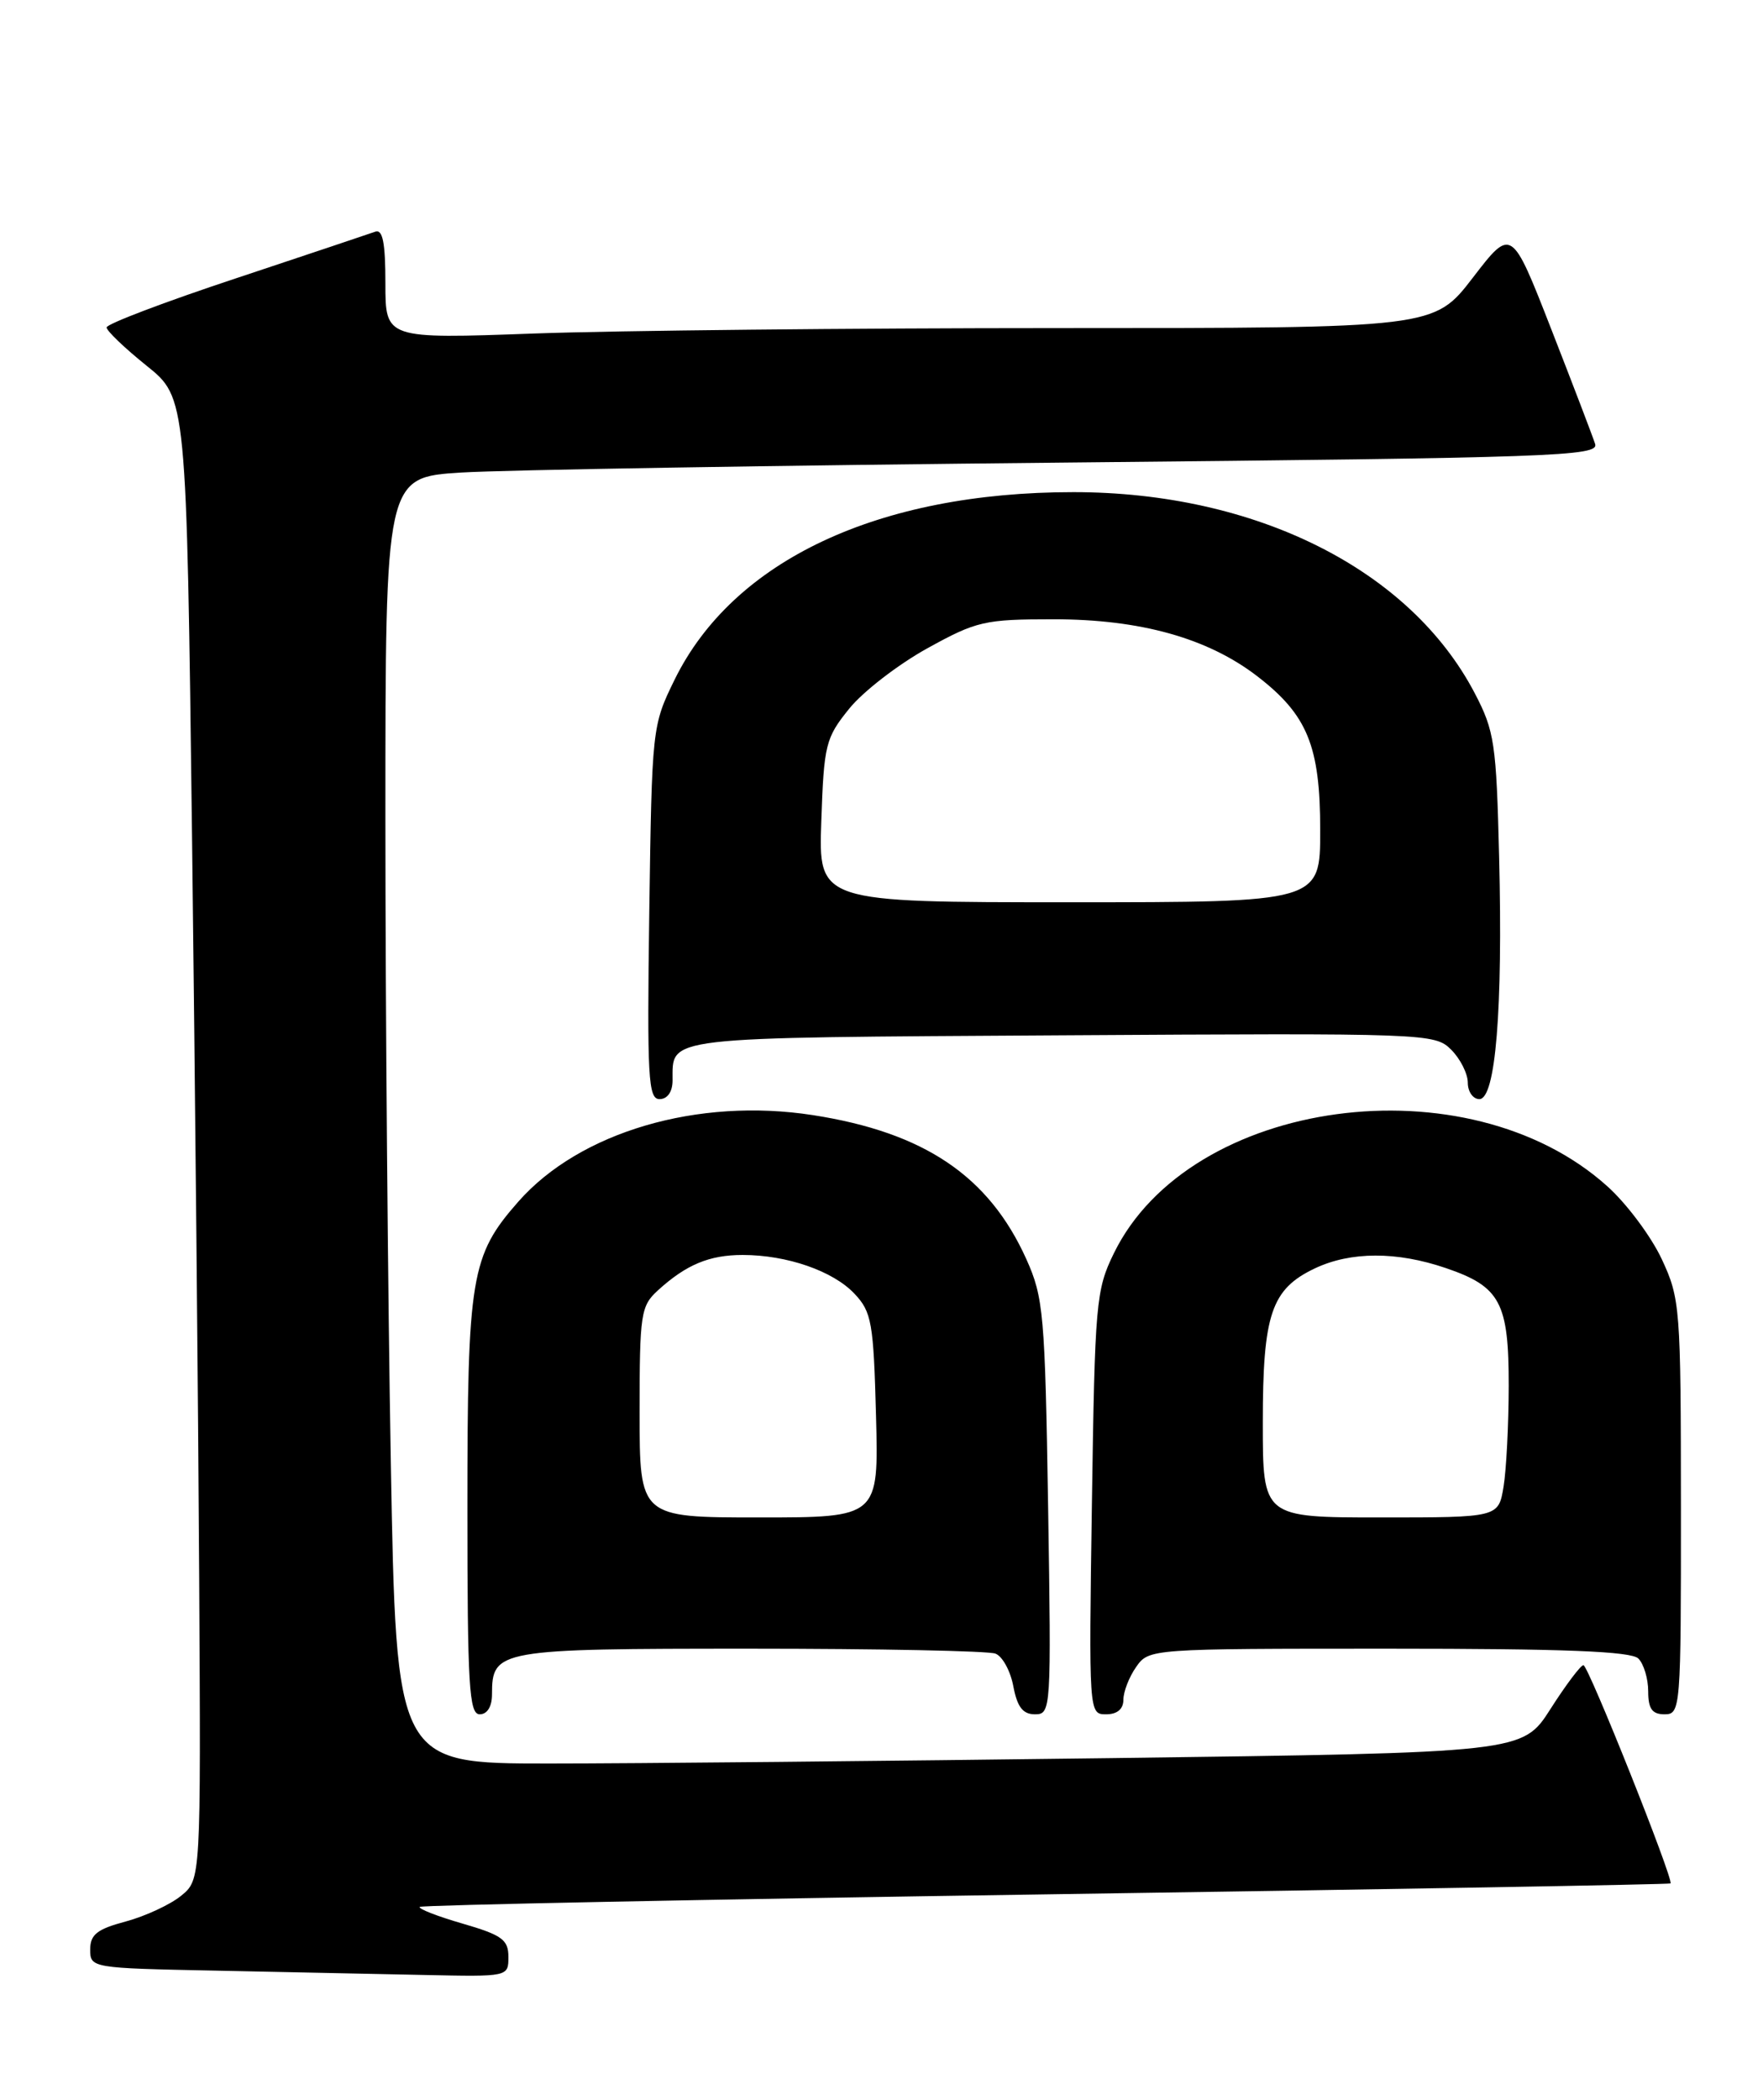 <?xml version="1.0" encoding="UTF-8" standalone="no"?>
<!DOCTYPE svg PUBLIC "-//W3C//DTD SVG 1.1//EN" "http://www.w3.org/Graphics/SVG/1.1/DTD/svg11.dtd" >
<svg xmlns="http://www.w3.org/2000/svg" xmlns:xlink="http://www.w3.org/1999/xlink" version="1.1" viewBox="0 0 215 256">
 <g >
 <path fill="currentColor"
d=" M 62.00 238.57 C 62.00 236.48 61.22 235.91 56.39 234.51 C 53.31 233.62 50.97 232.70 51.19 232.48 C 51.41 232.26 85.77 231.57 127.55 230.95 C 169.32 230.34 203.60 229.74 203.72 229.62 C 204.14 229.19 193.69 203.00 193.10 203.01 C 192.77 203.01 190.96 205.41 189.09 208.34 C 185.68 213.68 185.68 213.68 135.59 214.34 C 108.04 214.70 77.14 215.00 66.91 215.00 C 48.32 215.00 48.32 215.00 47.66 178.25 C 47.30 158.04 47.00 122.75 47.00 99.84 C 47.00 58.19 47.00 58.19 56.25 57.61 C 61.34 57.29 94.65 56.74 130.28 56.39 C 189.52 55.81 195.01 55.62 194.53 54.13 C 194.24 53.23 191.83 46.92 189.17 40.11 C 184.33 27.72 184.33 27.72 179.61 33.86 C 174.88 40.00 174.88 40.00 129.10 40.00 C 103.92 40.00 75.15 40.30 65.16 40.66 C 47.00 41.32 47.00 41.32 47.00 34.55 C 47.00 29.56 46.67 27.91 45.75 28.25 C 45.06 28.50 37.41 31.06 28.75 33.94 C 20.09 36.81 13.00 39.50 13.00 39.92 C 13.00 40.33 15.19 42.43 17.88 44.59 C 22.75 48.50 22.75 48.50 23.42 102.00 C 23.78 131.43 24.18 172.07 24.29 192.33 C 24.50 229.16 24.50 229.16 22.08 231.13 C 20.75 232.21 17.71 233.62 15.33 234.26 C 11.84 235.19 11.00 235.85 11.00 237.68 C 11.00 239.92 11.16 239.95 26.25 240.25 C 34.64 240.42 46.11 240.66 51.75 240.78 C 62.00 241.00 62.00 241.00 62.00 238.57 Z  M 60.00 206.57 C 60.00 201.12 60.70 201.00 91.49 201.00 C 107.08 201.00 120.54 201.27 121.39 201.60 C 122.25 201.92 123.23 203.72 123.58 205.60 C 124.06 208.12 124.74 209.00 126.22 209.00 C 128.18 209.00 128.21 208.46 127.82 183.75 C 127.44 160.17 127.26 158.17 125.16 153.50 C 120.59 143.37 112.71 138.06 99.13 135.95 C 85.09 133.77 70.69 138.00 63.21 146.50 C 57.42 153.08 57.00 155.60 57.00 183.87 C 57.00 205.54 57.21 209.00 58.50 209.00 C 59.42 209.00 60.00 208.06 60.00 206.57 Z  M 137.00 207.22 C 137.00 206.24 137.70 204.44 138.56 203.22 C 140.11 201.01 140.27 201.00 169.36 201.00 C 190.77 201.00 198.92 201.32 199.80 202.20 C 200.46 202.86 201.00 204.66 201.00 206.20 C 201.00 208.33 201.48 209.00 203.00 209.00 C 204.95 209.00 205.00 208.34 204.99 183.75 C 204.98 159.40 204.90 158.32 202.65 153.50 C 201.36 150.75 198.39 146.76 196.03 144.64 C 178.96 129.25 145.10 133.84 135.84 152.79 C 133.65 157.26 133.52 158.81 133.16 183.25 C 132.78 208.90 132.79 209.00 134.89 209.00 C 136.25 209.00 137.00 208.36 137.00 207.22 Z  M 82.02 131.75 C 82.05 126.32 80.29 126.52 129.43 126.22 C 174.02 125.95 174.98 125.98 176.97 127.97 C 178.09 129.09 179.00 130.90 179.00 132.00 C 179.00 133.10 179.64 134.00 180.41 134.00 C 182.39 134.00 183.28 123.11 182.82 104.48 C 182.48 90.64 182.26 89.12 179.84 84.50 C 171.94 69.41 153.13 60.00 130.91 60.00 C 107.11 60.00 89.41 68.32 82.27 82.86 C 79.53 88.45 79.50 88.71 79.18 111.25 C 78.90 131.38 79.05 134.00 80.43 134.00 C 81.39 134.00 82.01 133.12 82.02 131.75 Z  M 78.00 172.17 C 78.00 160.15 78.14 159.22 80.25 157.30 C 83.68 154.18 86.50 153.00 90.57 153.00 C 95.97 153.00 101.60 154.95 104.21 157.73 C 106.30 159.94 106.53 161.26 106.83 172.58 C 107.16 185.00 107.16 185.00 92.58 185.00 C 78.00 185.00 78.00 185.00 78.00 172.17 Z  M 154.00 173.45 C 154.00 160.21 155.03 157.16 160.36 154.63 C 164.72 152.57 170.33 152.55 176.33 154.60 C 182.97 156.86 184.00 158.80 183.99 168.97 C 183.98 173.66 183.70 179.19 183.36 181.25 C 182.74 185.00 182.74 185.00 168.37 185.00 C 154.00 185.00 154.00 185.00 154.00 173.45 Z  M 100.16 100.09 C 100.48 90.76 100.68 89.96 103.57 86.39 C 105.25 84.31 109.53 81.01 113.07 79.05 C 119.10 75.72 120.06 75.50 128.50 75.50 C 139.07 75.50 147.29 77.80 153.32 82.44 C 159.45 87.16 161.00 90.95 161.00 101.23 C 161.00 110.00 161.00 110.00 130.41 110.00 C 99.81 110.00 99.81 110.00 100.16 100.09 Z "/>
</g>
</svg>